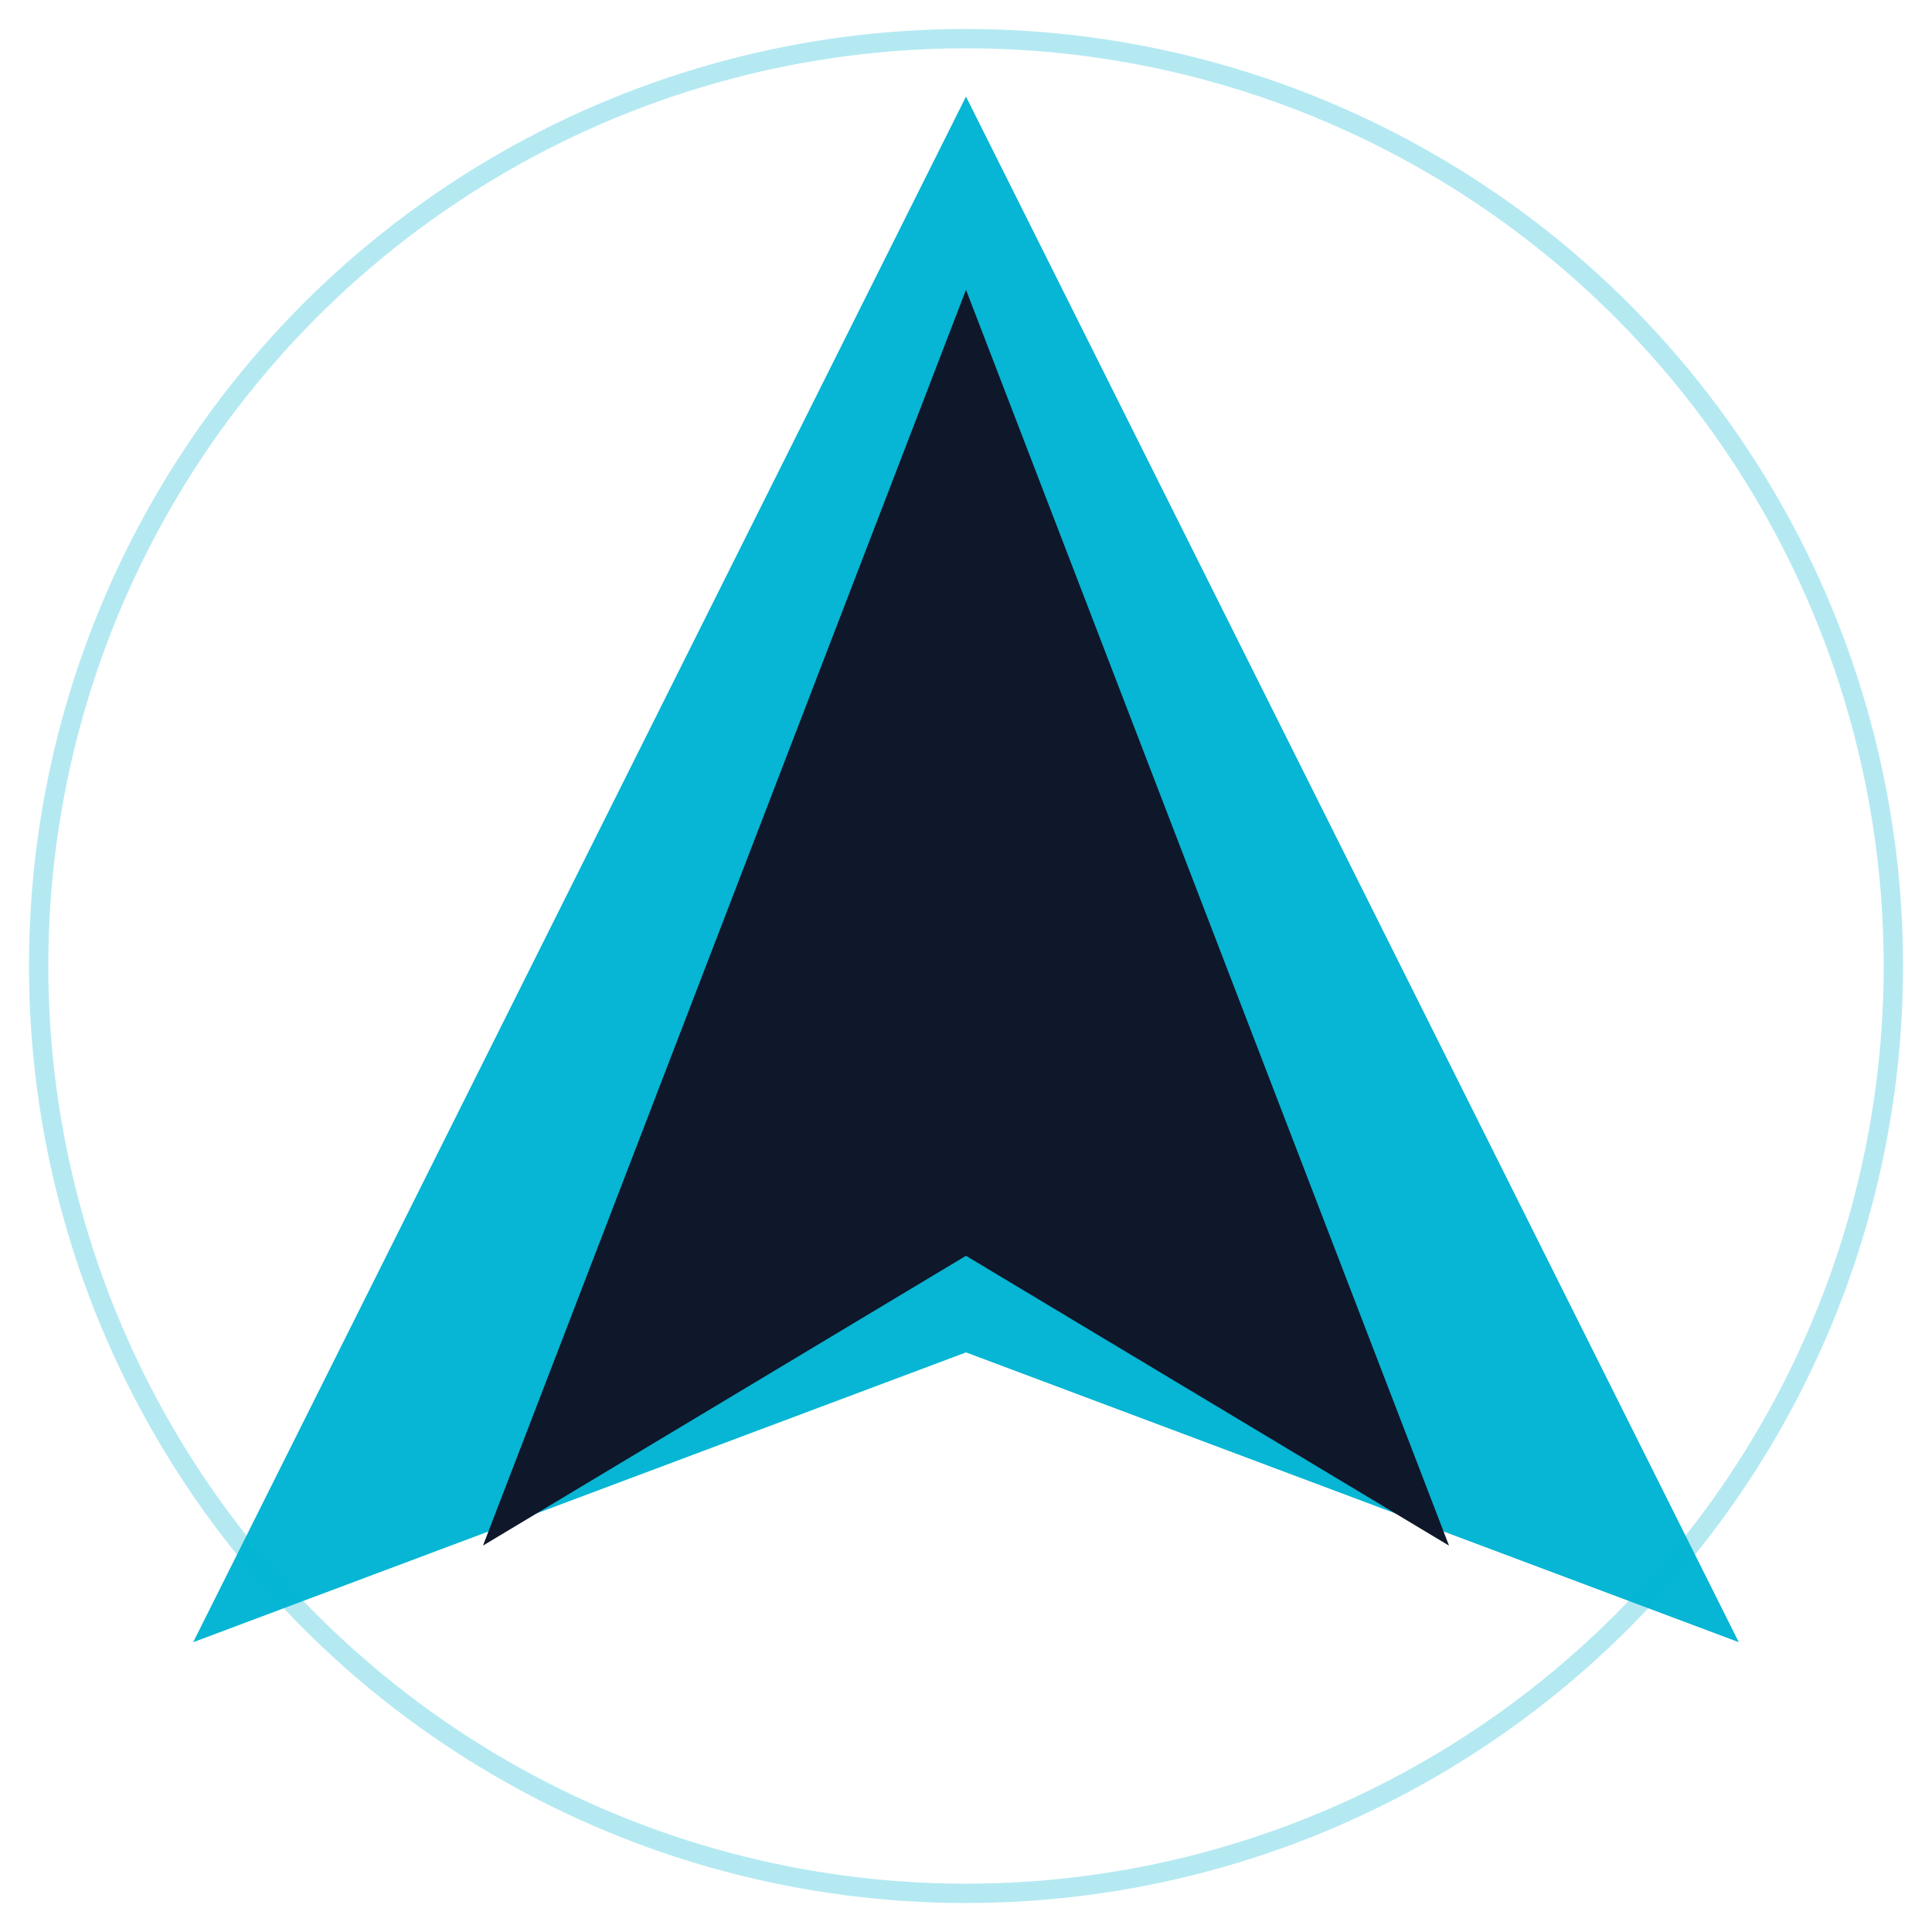 <svg 
  width="100" height="100" 
  viewBox="0 0 100 100" 
  xmlns="http://www.w3.org/2000/svg"
  fill="none" 
  strokeLinecap="round" 
  strokeLinejoin="round"
>
  <!-- Main arrow/ship body -->
  <polygon 
    points="50,5 90,85 50,70 10,85" 
    fill="#06b6d4" 
    /> 
    <!-- Inner detailing (like spacecraft stylization) -->
  <polygon 
    points="50,15 75,80 50,65 25,80" 
    fill="#0f172a" 
    />
    <!-- Optional star flare behind logo -->
  <circle 
    cx="50" cy="50" r="48" 
    stroke="#06b6d4" 
    strokeWidth="2" 
    opacity="0.3"
  />
  <linearGradient id="arrowGrad" x1="0" y1="0" x2="0" y2="1">
    <stop offset="0%" stop-color="#22d3ee"/>
    <stop offset="100%" stop-color="#818cf8"/>
  </linearGradient>
</svg>